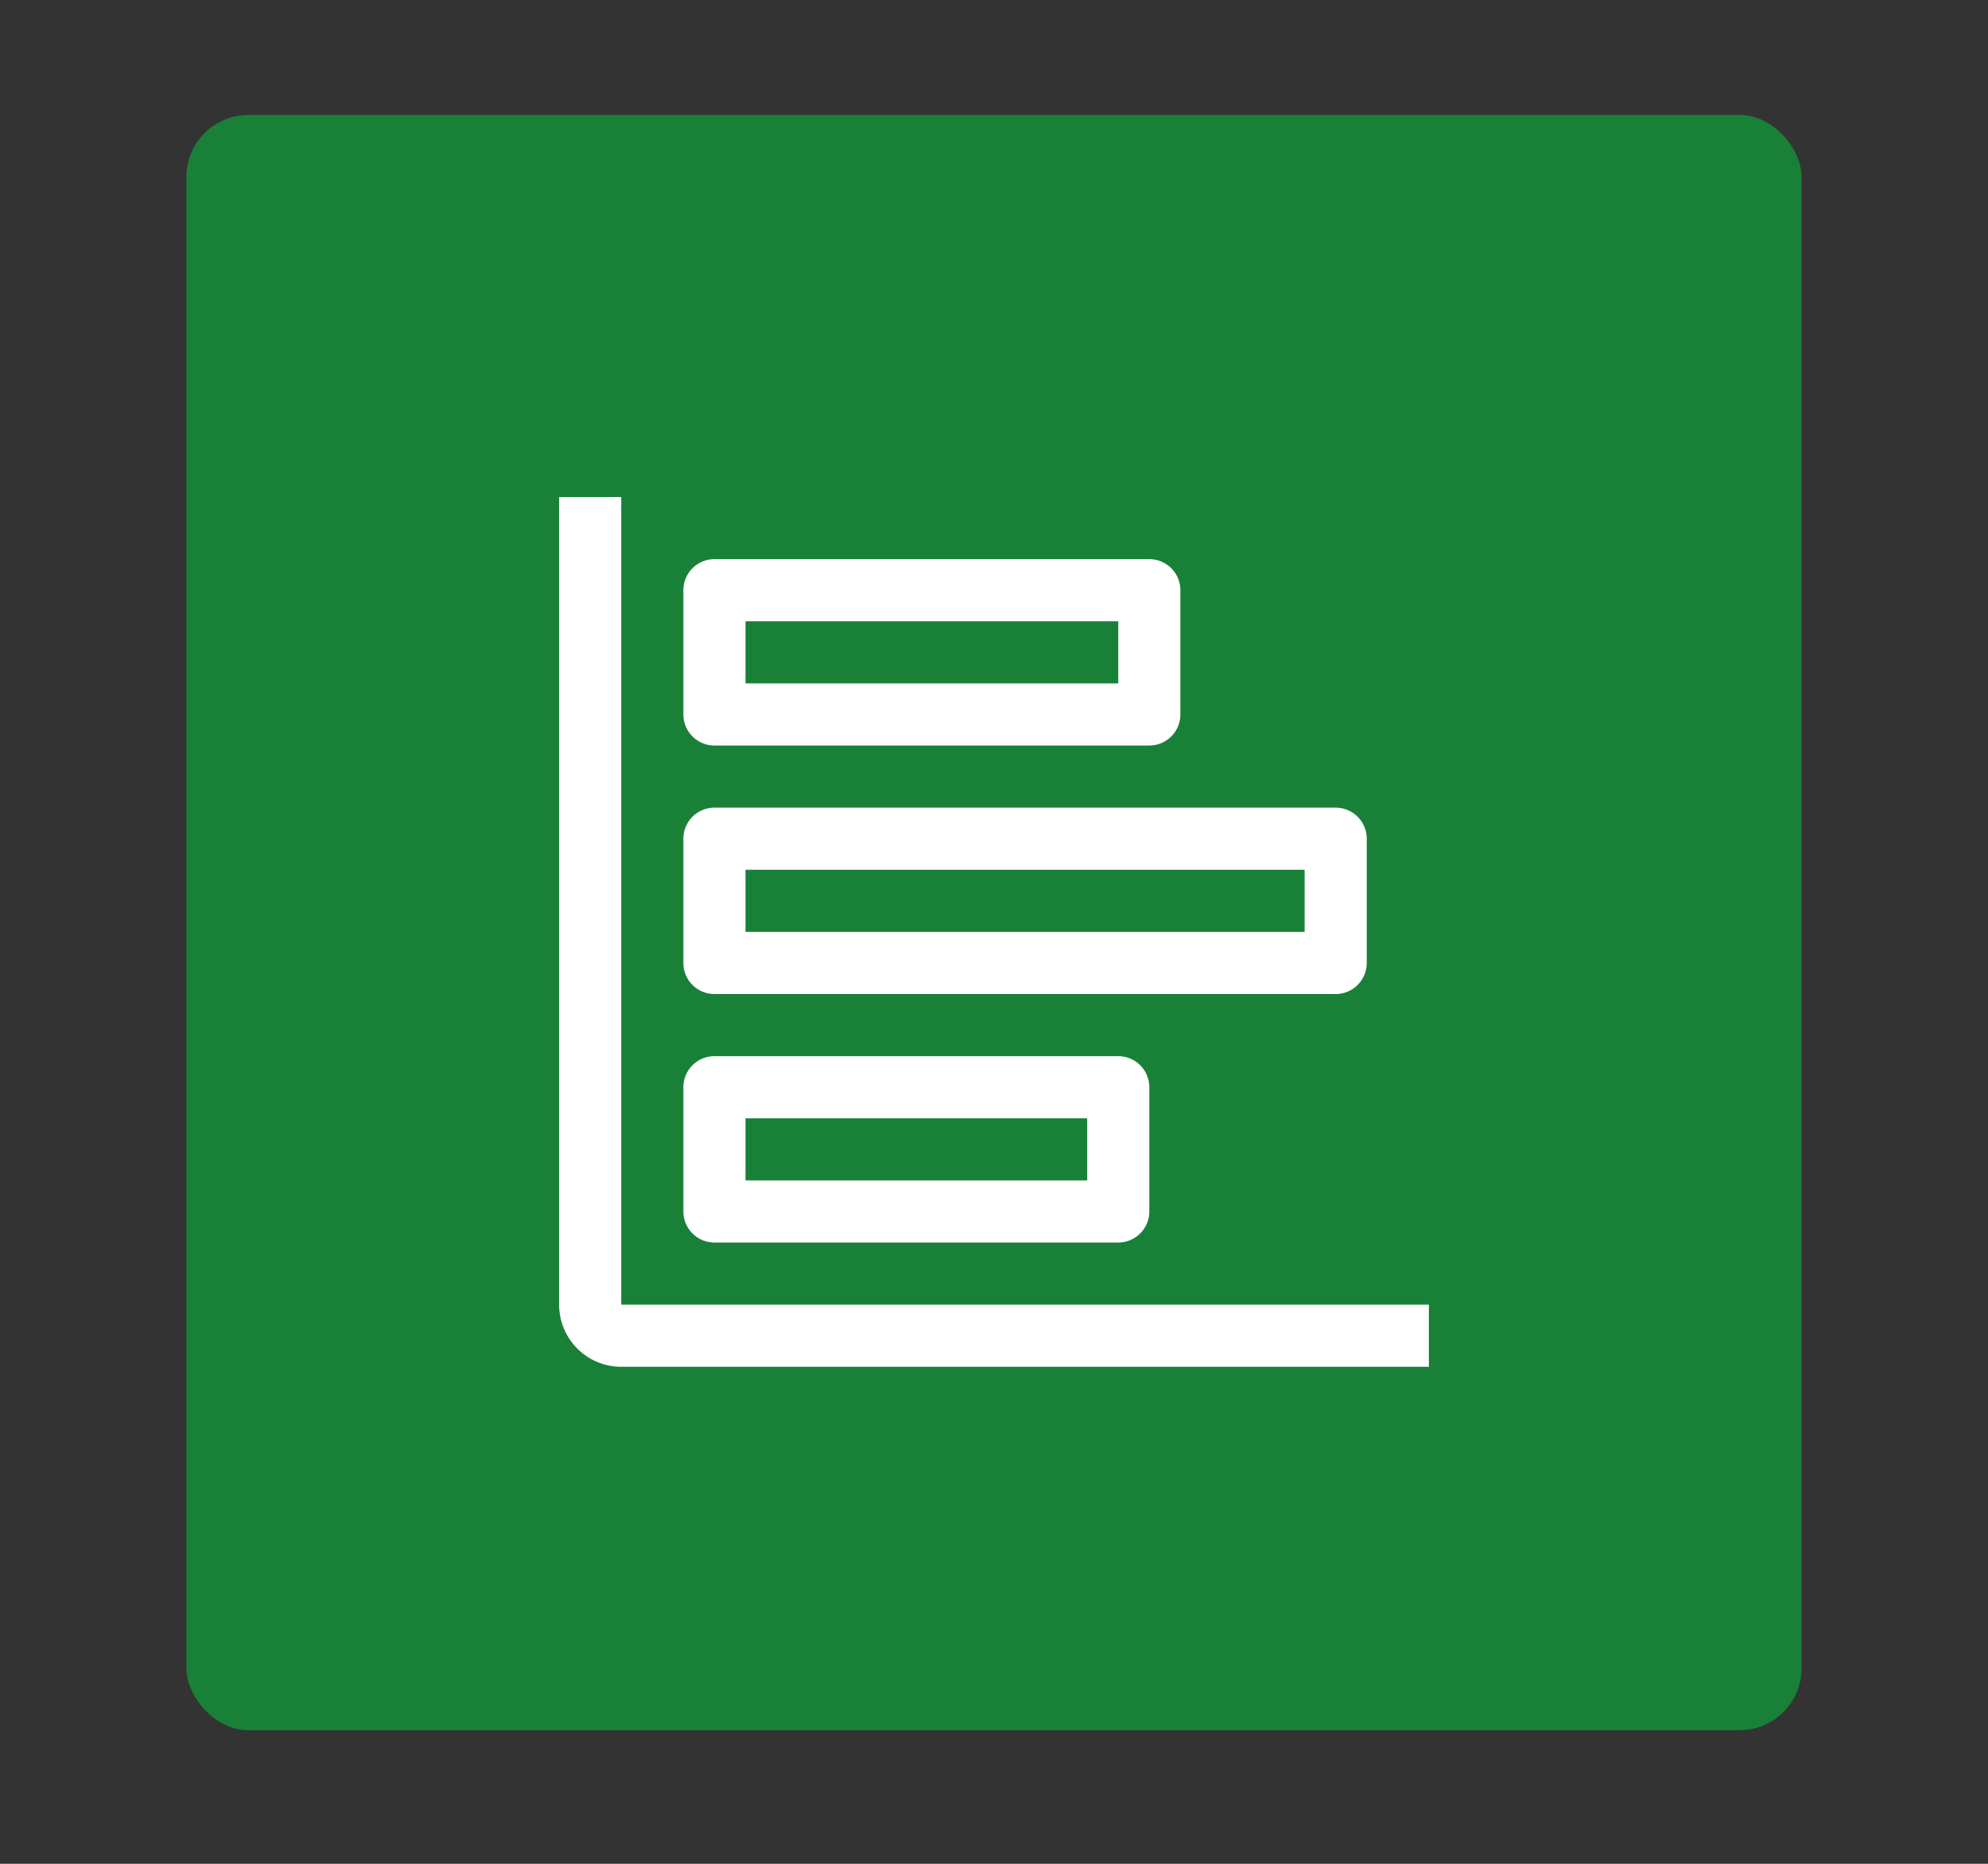 <svg xmlns="http://www.w3.org/2000/svg" viewBox="0 0 64 60"><rect x="0" y="0" width="64" height="60" fill="#333333" stroke="none"/><rect x="6" y="3.7" width="52" height="52" rx="2" fill="#198038"/><path d="M20,42V16H18V42a2,2,0,0,0,2,2H46V42Z" fill="#fff"/><path d="M23,24H37a1,1,0,0,0,1-1V19a1,1,0,0,0-1-1H23a1,1,0,0,0-1,1v4A1,1,0,0,0,23,24Zm1-4H36v2H24Z" fill="#fff"/><path d="M23,40H36a1,1,0,0,0,1-1V35a1,1,0,0,0-1-1H23a1,1,0,0,0-1,1v4A1,1,0,0,0,23,40Zm1-4H35v2H24Z" fill="#fff"/><path d="M23,32H43a1,1,0,0,0,1-1V27a1,1,0,0,0-1-1H23a1,1,0,0,0-1,1v4A1,1,0,0,0,23,32Zm1-4H42v2H24Z" fill="#fff"/></svg>